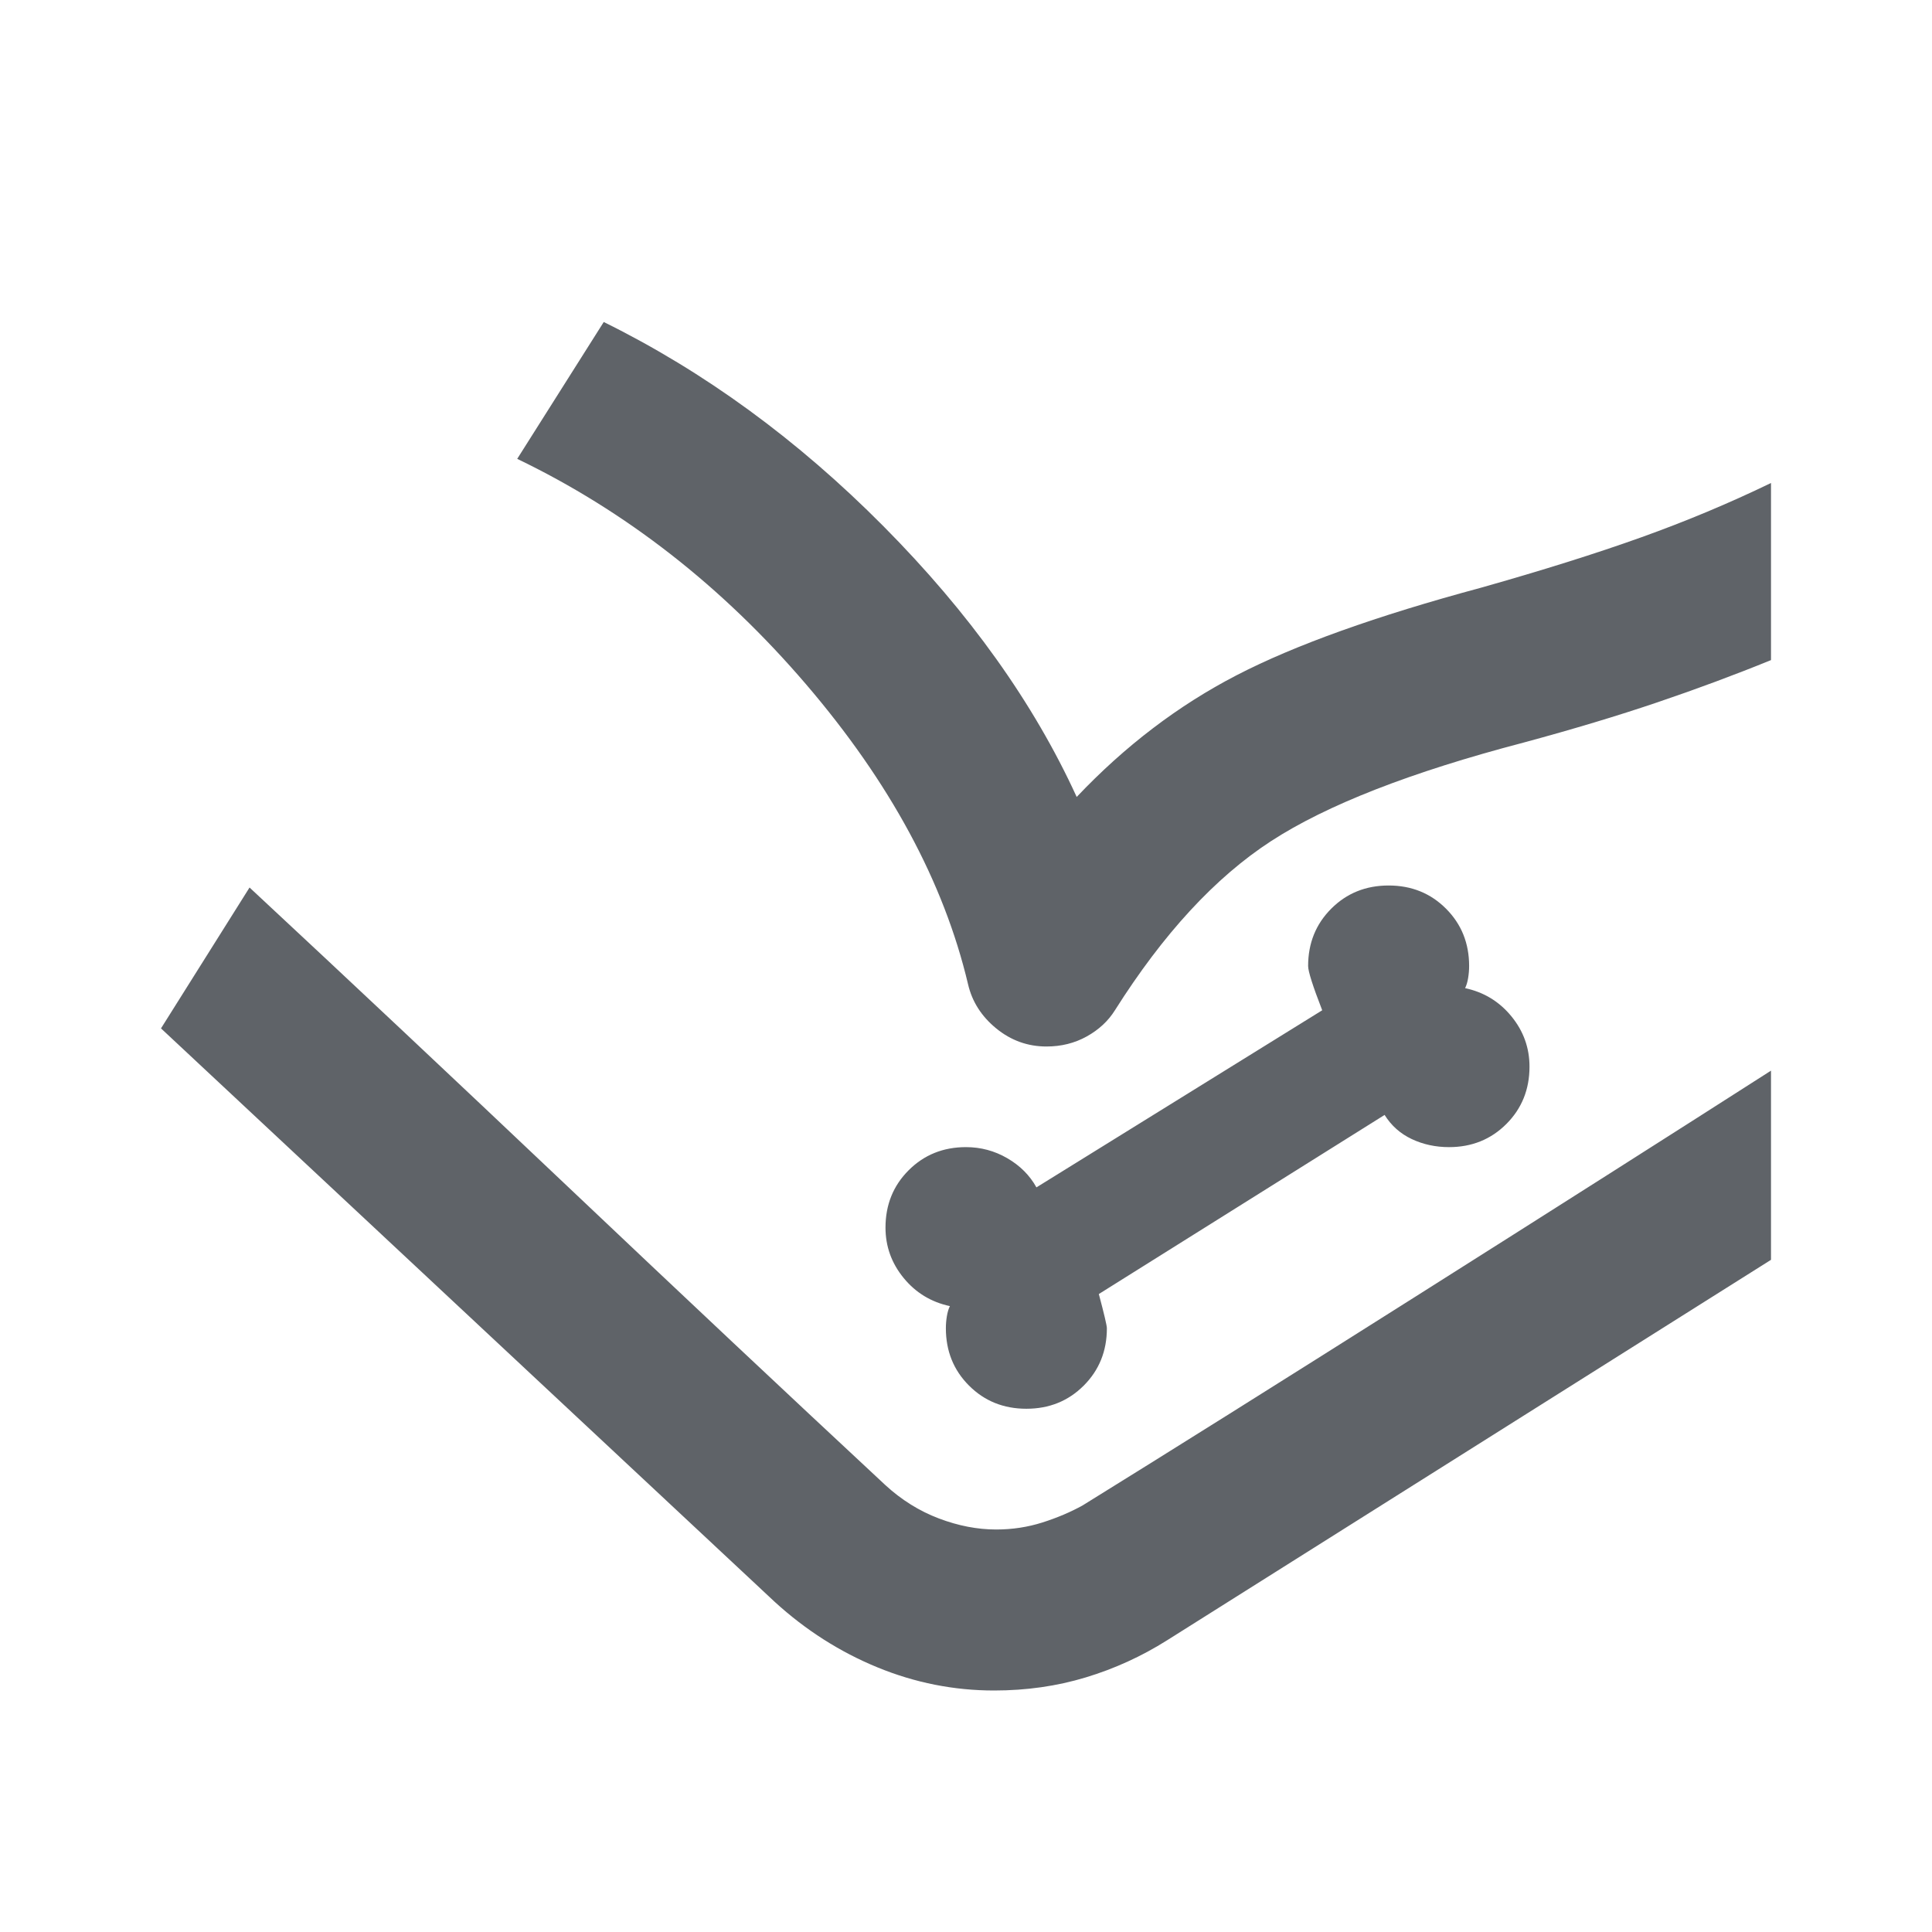 <svg xmlns="http://www.w3.org/2000/svg" height="24px" viewBox="0 -960 960 960" width="24px" fill="#5f6368"><path d="m80-449 44-70 316 297q12 11 26.5 16.5T495-200q12 0 23-3.5t20-8.5l342-216v94L580-145q-19 12-40.5 18.5T494-120q-30 0-58-11.5T385-164L80-449Zm430 189q17 0 28.5-11.5T550-300q0-2-4-17l142-89q5 8 13.5 12t18.5 4q17 0 28.5-11.5T760-430q0-14-9-25t-23-14q1-2 1.5-5t.5-6q0-17-11.5-28.5T690-520q-17 0-28.5 11.5T650-480q0 4 7 22l-142 88q-5-9-14.5-14.5T480-390q-17 0-28.5 11.5T440-350q0 14 9 25t23 14q-1 2-1.5 5t-.5 6q0 17 11.5 28.5T510-260ZM257-732l43-68q75 37 139 101.5T535-564q36-38 79.5-60.5T736-668q46-13 79.5-25t64.5-27v88q-27 11-56.5 21T757-591q-84 22-125.5 49T554-458q-5 8-14 13t-20 5q-14 0-25-9t-14-22q-18-76-80.5-149T257-732ZM124-519q72 67 158 148.5T440-222q12 11 26.5 16.5T495-200q12 0 23-3.5t20-8.5q63-39 165-103.5T880-428L538-212q-9 5-20 8.5t-23 3.5q-14 0-28.5-5.5T440-222L124-519Z"/></svg>
